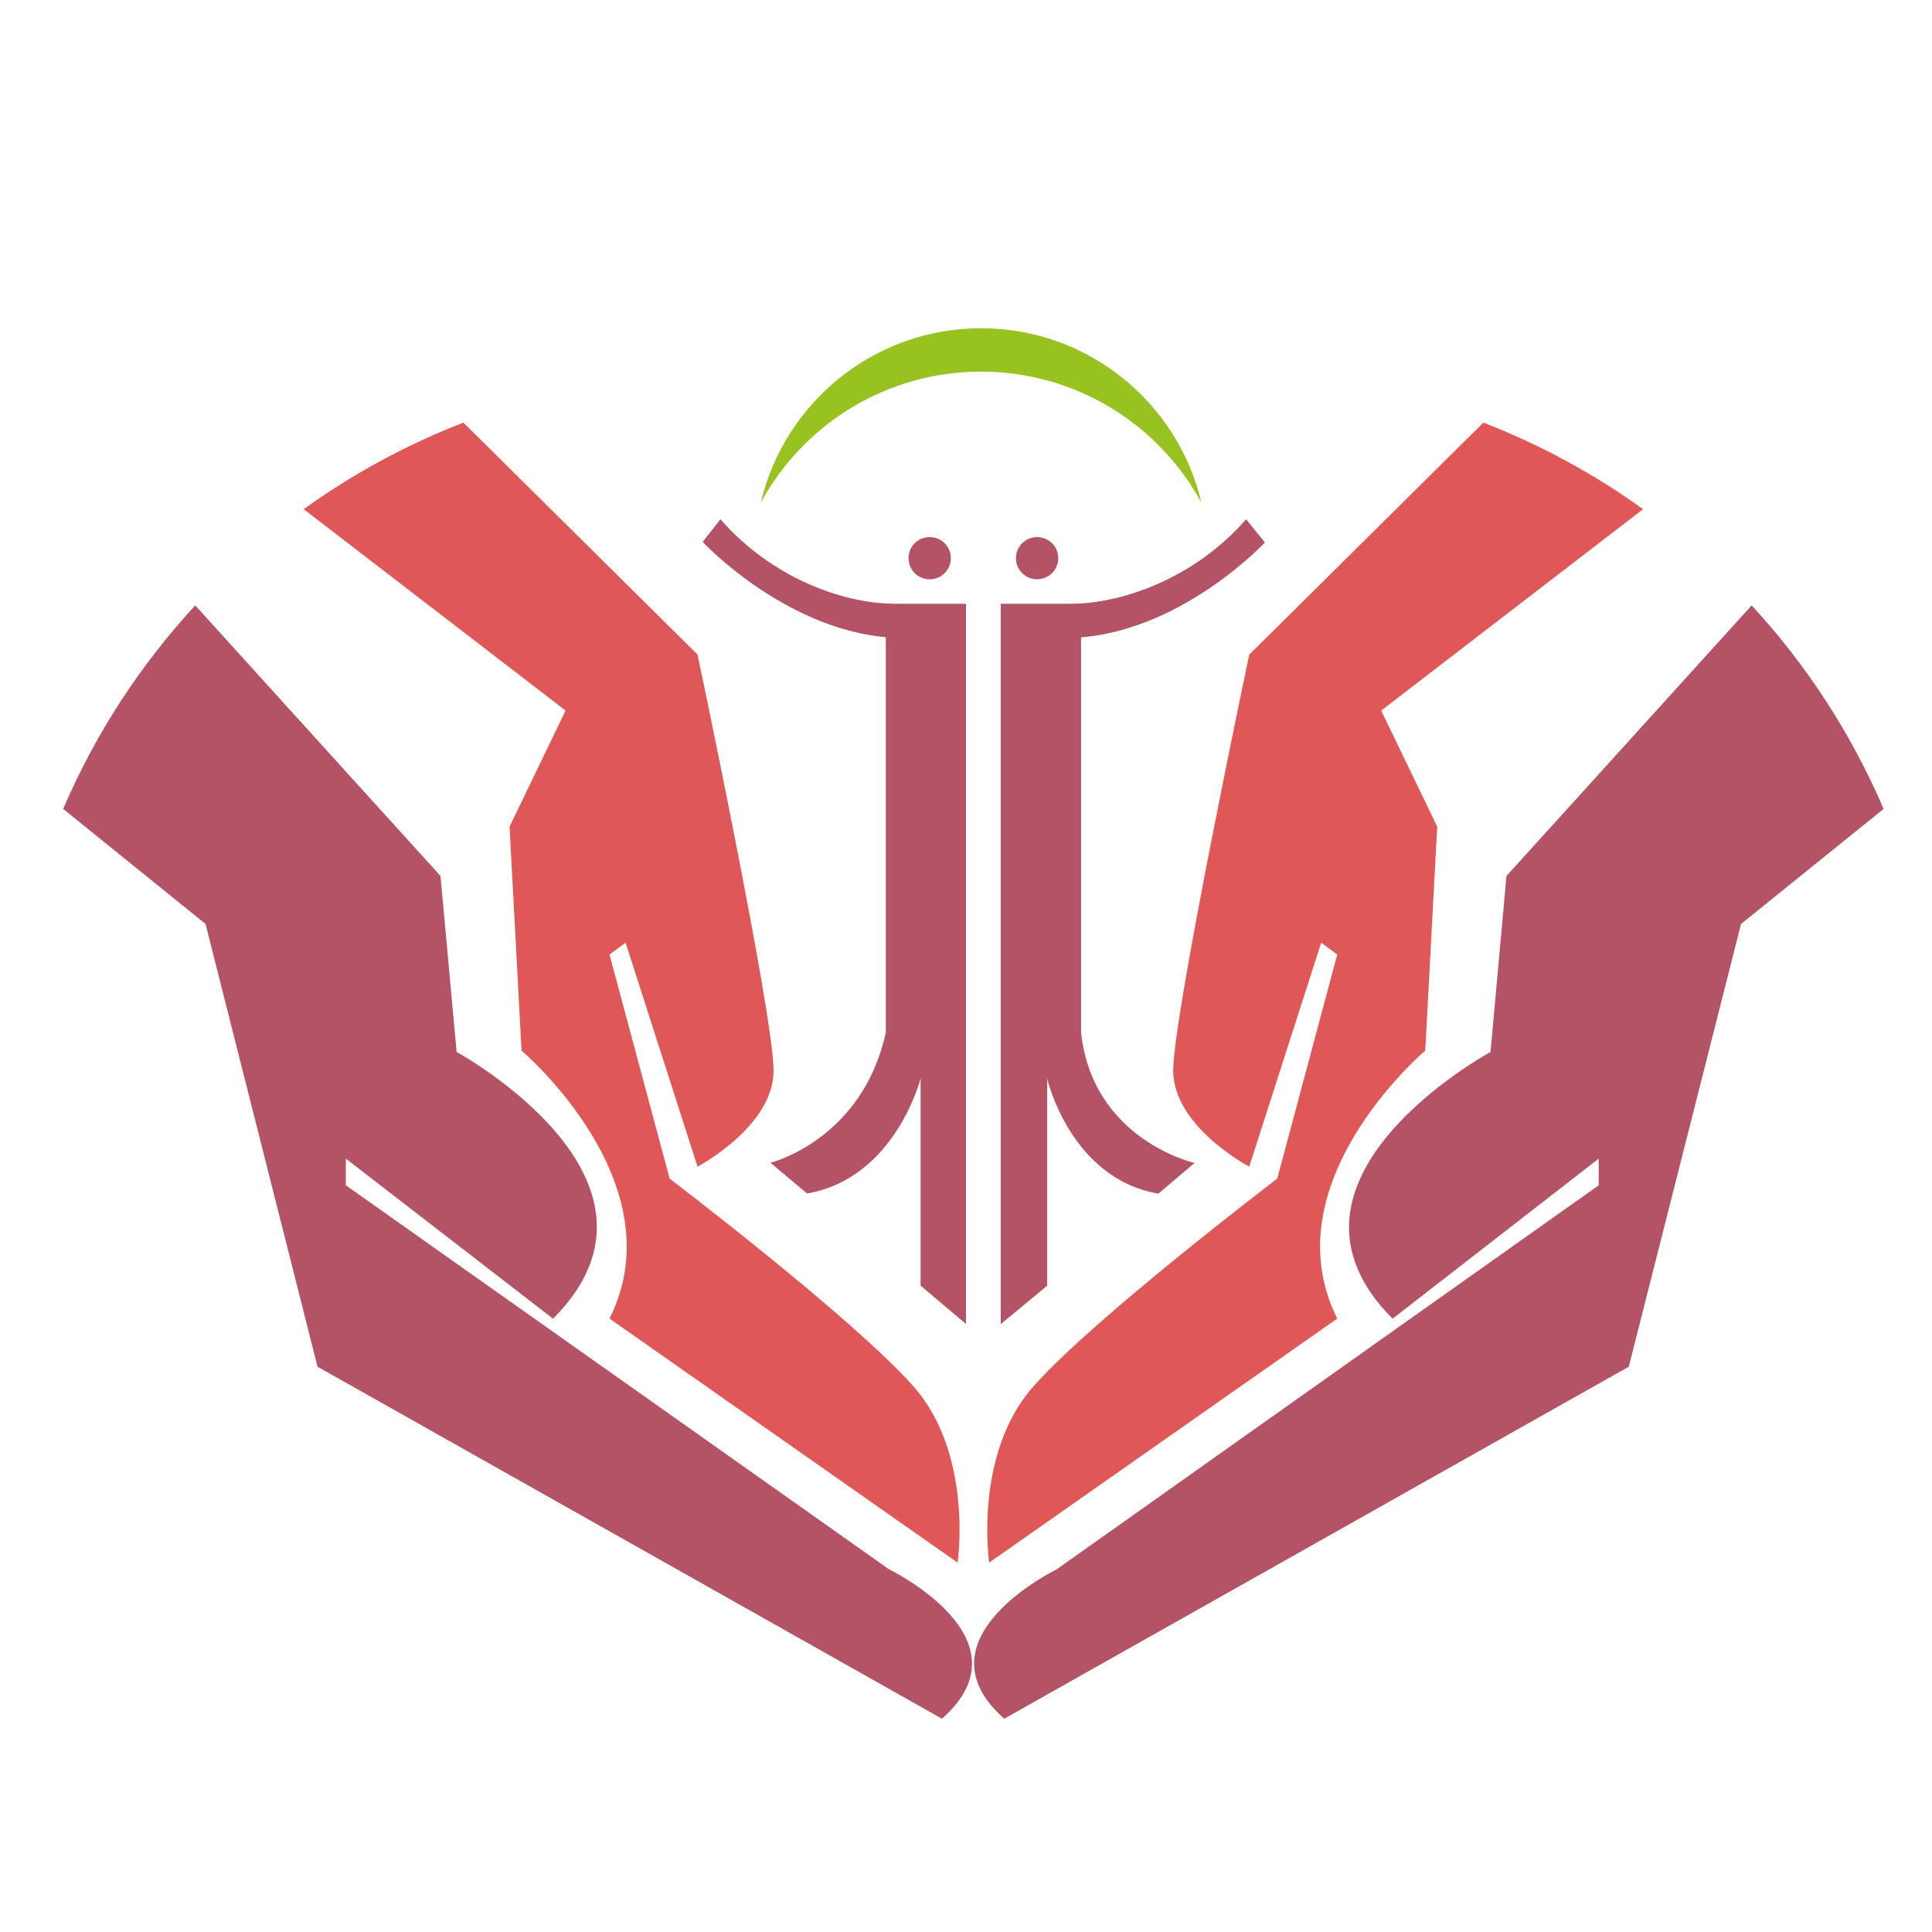 <?xml version="1.0" encoding="utf-8"?>
<!-- Generator: Adobe Illustrator 18.1.0, SVG Export Plug-In . SVG Version: 6.00 Build 0)  -->
<svg version="1.1" id="Layer_1" xmlns="http://www.w3.org/2000/svg" xmlns:xlink="http://www.w3.org/1999/xlink" x="0px" y="0px"
	 viewBox="0 0 2000 2000" enable-background="new 0 0 2000 2000" xml:space="preserve">
<g>
	<path fill="#B55366" d="M920.4,1624.6L358,1227v-27.6l214.5,165.7c143.6-143.5-99.8-276.1-99.8-276.1L456,906.8L202.1,626.7
		C145.4,688.2,98.8,759.3,65.4,837.4l147.4,119.1l115.9,458.3l646.4,364.4C1069,1696.4,920.4,1624.6,920.4,1624.6z"/>
	<path fill="#DF5857" d="M527.5,855.7l12.4,231.9c0,0,161.5,136.6,91.1,277.4l360.3,252.6c0,0,16.6-111.8-45.5-182.2
		c-62.1-70.4-252.6-215.3-252.6-215.3L631,988.2l16.6-12.4l74.5,231.9c0,0,78.7-41.4,78.7-99.4s-78.7-430.7-78.7-430.7L479.7,437.5
		c-59.1,22.9-114.6,53.1-165.3,89.6l271.1,208.5L527.5,855.7z"/>
	<path fill="#B55366" d="M1813.3,626.7l-253.8,280.1L1543,1089c0,0-244.9,132.5-101.4,276.1l213.4-165.7v27.6l-561.2,397.6
		c0,0-148.1,71.8-54.2,154.6l646.5-364.4l116.2-458.3l147.6-119.1C1916.4,759.3,1870.1,688.2,1813.3,626.7z"/>
	<path fill="#DF5857" d="M1214.5,1108.3c0,58,78.7,99.4,78.7,99.4l74.5-231.9l16.6,12.4l-62.1,231.9c0,0-190.5,144.9-252.6,215.3
		c-62.1,70.4-45.6,182.2-45.6,182.2l360.3-252.6c-70.4-140.8,91.1-277.4,91.1-277.4l12.4-231.9l-58-120.1l271.1-208.5
		c-50.7-36.5-106.2-66.7-165.3-89.6l-242.4,240.2C1293.2,677.7,1214.5,1050.4,1214.5,1108.3z"/>
	
		<line fill="none" stroke="#B55366" stroke-width="0" stroke-linecap="round" stroke-linejoin="round" x1="1000.3" y1="625.1" x2="1000.3" y2="625.1"/>
	<path fill="#B55366" d="M917,659.7v408.9c-24,111.3-119.4,135.1-119.4,135.1l37.9,31.8C927,1219.6,953,1116.3,953,1116.3v214.6
		l47,39.7V630.2V625h-73.3c-54.7,0-128.7-27.5-180.9-87.5L727.4,561C727.4,561,810,649.7,917,659.7z"/>
	<path fill="#B55366" d="M940.5,577.8c0,12.1,9.8,21.9,21.9,21.9c12.1,0,21.9-9.8,21.9-21.9c0-12.1-9.8-21.8-21.9-21.8
		C950.3,555.9,940.5,565.7,940.5,577.8z"/>
	<path fill="#B55366" d="M1095.5,577.8c0-12.1-9.8-21.8-21.9-21.8c-12.1,0-21.9,9.8-21.9,21.8c0,12.1,9.8,21.9,21.9,21.9
		C1085.8,599.6,1095.5,589.8,1095.5,577.8z"/>
	<path fill="#B55366" d="M1036,625v745.7l48-39.7v-214.6c0,0,23.7,103.4,115.1,119.3l37.5-31.8c0,0-105.5-23.8-117.5-135.1V659.8
		c107-8.8,190.3-98.2,190.3-98.2l-19.4-24.1c-52.2,60-127,87.5-181.8,87.5H1036z"/>
	<path fill="#98C21F" d="M1015.6,384.7c98.4,0,184.1,54.8,228.1,135.6c-24.4-103.4-117.1-180.5-228.1-180.5
		c-110.9,0-203.6,77-228,180.5C831.5,439.5,917.1,384.7,1015.6,384.7z"/>
</g>
</svg>

